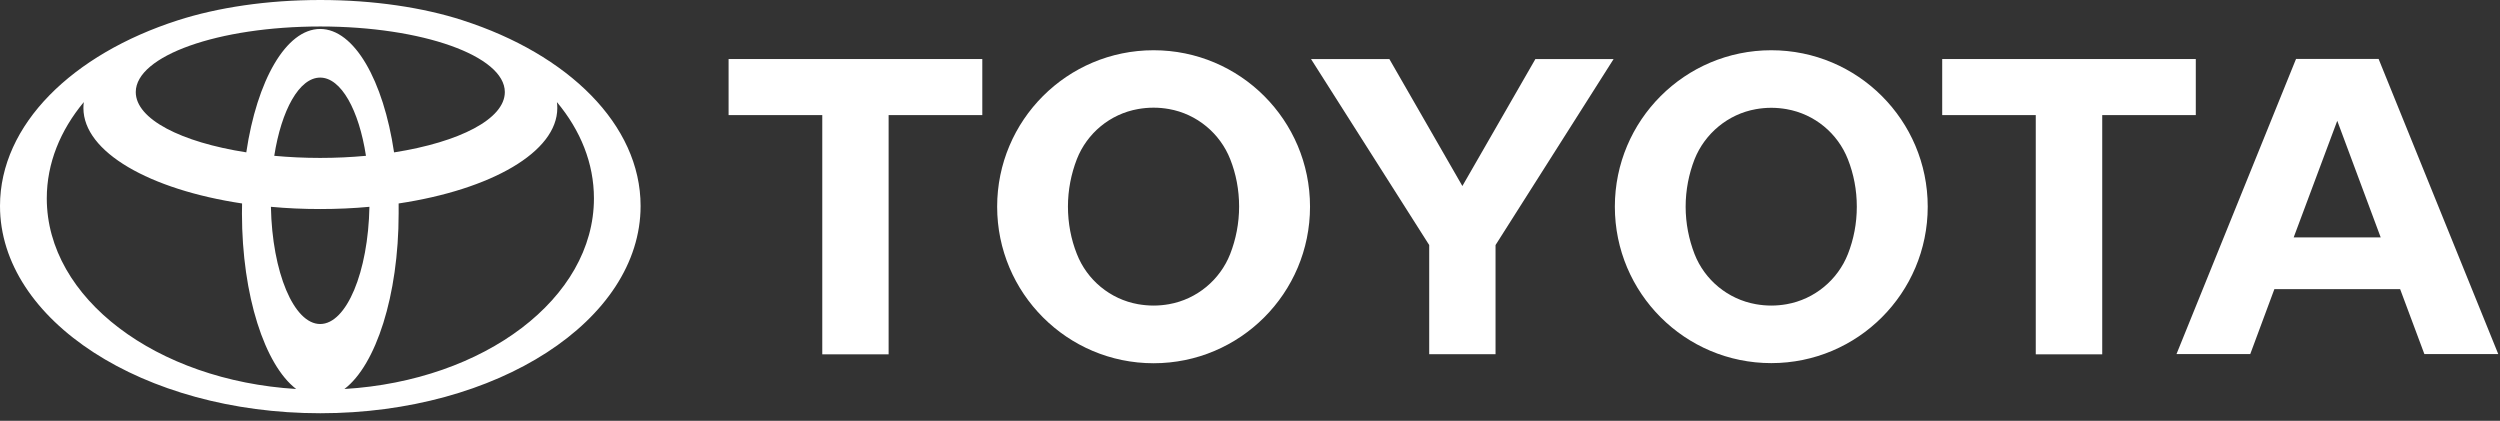 <svg width="202" height="34" viewBox="0 0 202 34" fill="none" xmlns="http://www.w3.org/2000/svg">
<rect x="0" y="0" width="202" height="34" fill="#333333" stroke="none"/>
<g clip-path="url(#clip0_268_160)">
<path d="M37.39 1.64C34.19 0.61 30.2 0 25.88 0C21.56 0 17.58 0.61 14.37 1.64C5.85 4.38 0 10.07 0 16.64C0 25.89 11.59 33.39 25.88 33.39C40.17 33.39 51.76 25.89 51.76 16.64C51.76 10.07 45.9 4.38 37.38 1.64M25.87 26.18C23.74 26.18 21.99 21.99 21.89 16.71C23.17 16.83 24.51 16.89 25.87 16.89C27.23 16.89 28.57 16.83 29.85 16.71C29.75 21.98 28 26.18 25.87 26.18ZM22.16 12.59C22.74 8.89 24.18 6.27 25.87 6.27C27.56 6.27 29 8.89 29.57 12.59C28.38 12.7 27.14 12.76 25.87 12.76C24.6 12.76 23.36 12.7 22.16 12.59ZM31.84 12.31C30.98 6.51 28.63 2.34 25.87 2.34C23.11 2.34 20.76 6.51 19.9 12.31C14.64 11.49 10.97 9.63 10.97 7.44C10.97 4.51 17.64 2.14 25.88 2.14C34.12 2.14 40.79 4.52 40.79 7.44C40.79 9.62 37.12 11.48 31.86 12.31M3.78 16.03C3.78 13.19 4.87 10.54 6.77 8.25C6.75 8.41 6.74 8.57 6.74 8.73C6.74 12.29 12.1 15.32 19.56 16.44C19.56 16.71 19.55 16.98 19.55 17.25C19.55 23.88 21.4 29.5 23.93 31.43C12.64 30.74 3.78 24.11 3.78 16.03ZM27.83 31.43C30.37 29.5 32.21 23.88 32.21 17.25C32.21 16.98 32.21 16.71 32.21 16.44C39.67 15.32 45.03 12.29 45.03 8.73C45.03 8.57 45.02 8.41 45 8.25C46.91 10.54 47.99 13.19 47.99 16.03C47.99 24.11 39.13 30.75 27.84 31.43" fill="white"/>
<path d="M79.37 4.77H58.87V9.3H66.44V28.63H71.8V9.3H79.37V4.77Z" fill="white"/>
<path d="M93.21 4.06C86.23 4.06 80.57 9.72 80.57 16.7C80.57 23.68 86.23 29.35 93.21 29.35C100.19 29.35 105.85 23.69 105.85 16.7C105.85 9.71 100.19 4.06 93.21 4.06ZM99.4 20.52C98.58 22.61 96.71 24.18 94.45 24.58C94.05 24.65 93.63 24.69 93.21 24.69C92.79 24.69 92.37 24.65 91.96 24.58C89.7 24.18 87.83 22.62 87.01 20.52C86.54 19.34 86.29 18.04 86.29 16.69C86.29 15.34 86.55 14.05 87.01 12.86C87.83 10.77 89.69 9.21 91.96 8.81C92.36 8.74 92.78 8.7 93.21 8.7C93.64 8.7 94.05 8.74 94.45 8.81C96.71 9.21 98.58 10.78 99.4 12.86C99.87 14.04 100.12 15.34 100.12 16.69C100.12 18.04 99.86 19.34 99.4 20.52Z" fill="white"/>
<path d="M105.93 4.77H112.26L118.16 15.03L124.06 4.77H130.38L120.84 19.8V28.62H115.48V19.8L105.93 4.77Z" fill="white"/>
<path d="M130.48 16.7C130.48 9.72 136.14 4.06 143.12 4.06C150.1 4.06 155.76 9.72 155.76 16.7C155.76 23.68 150.1 29.34 143.12 29.34C136.14 29.34 130.48 23.68 130.48 16.7ZM143.12 24.69C143.55 24.69 143.96 24.65 144.36 24.58C146.62 24.18 148.49 22.61 149.31 20.53C149.78 19.34 150.03 18.05 150.03 16.7C150.03 15.35 149.78 14.06 149.31 12.87C148.49 10.78 146.63 9.22 144.36 8.82C143.96 8.75 143.54 8.71 143.12 8.71C142.7 8.71 142.28 8.75 141.88 8.82C139.62 9.22 137.75 10.79 136.92 12.87C136.46 14.05 136.2 15.35 136.2 16.7C136.2 18.05 136.46 19.34 136.92 20.53C137.74 22.62 139.61 24.18 141.88 24.58C142.28 24.65 142.7 24.69 143.12 24.69Z" fill="white"/>
<path d="M193.92 23.36H183.77L181.82 28.61H175.86L185.52 4.76H192.19L201.86 28.61H195.89L193.93 23.36H193.92ZM192.36 19.18L188.85 9.76L185.33 19.18H192.36Z" fill="white"/>
<path d="M177.42 4.77H156.93V9.3H164.49V28.63H169.86V9.3H177.42V4.77Z" fill="white"/>
</g>
<defs>
<clipPath id="clip0_268_160">
<rect width="201.85" height="33.39" fill="white"/>
</clipPath>
</defs>
</svg>
